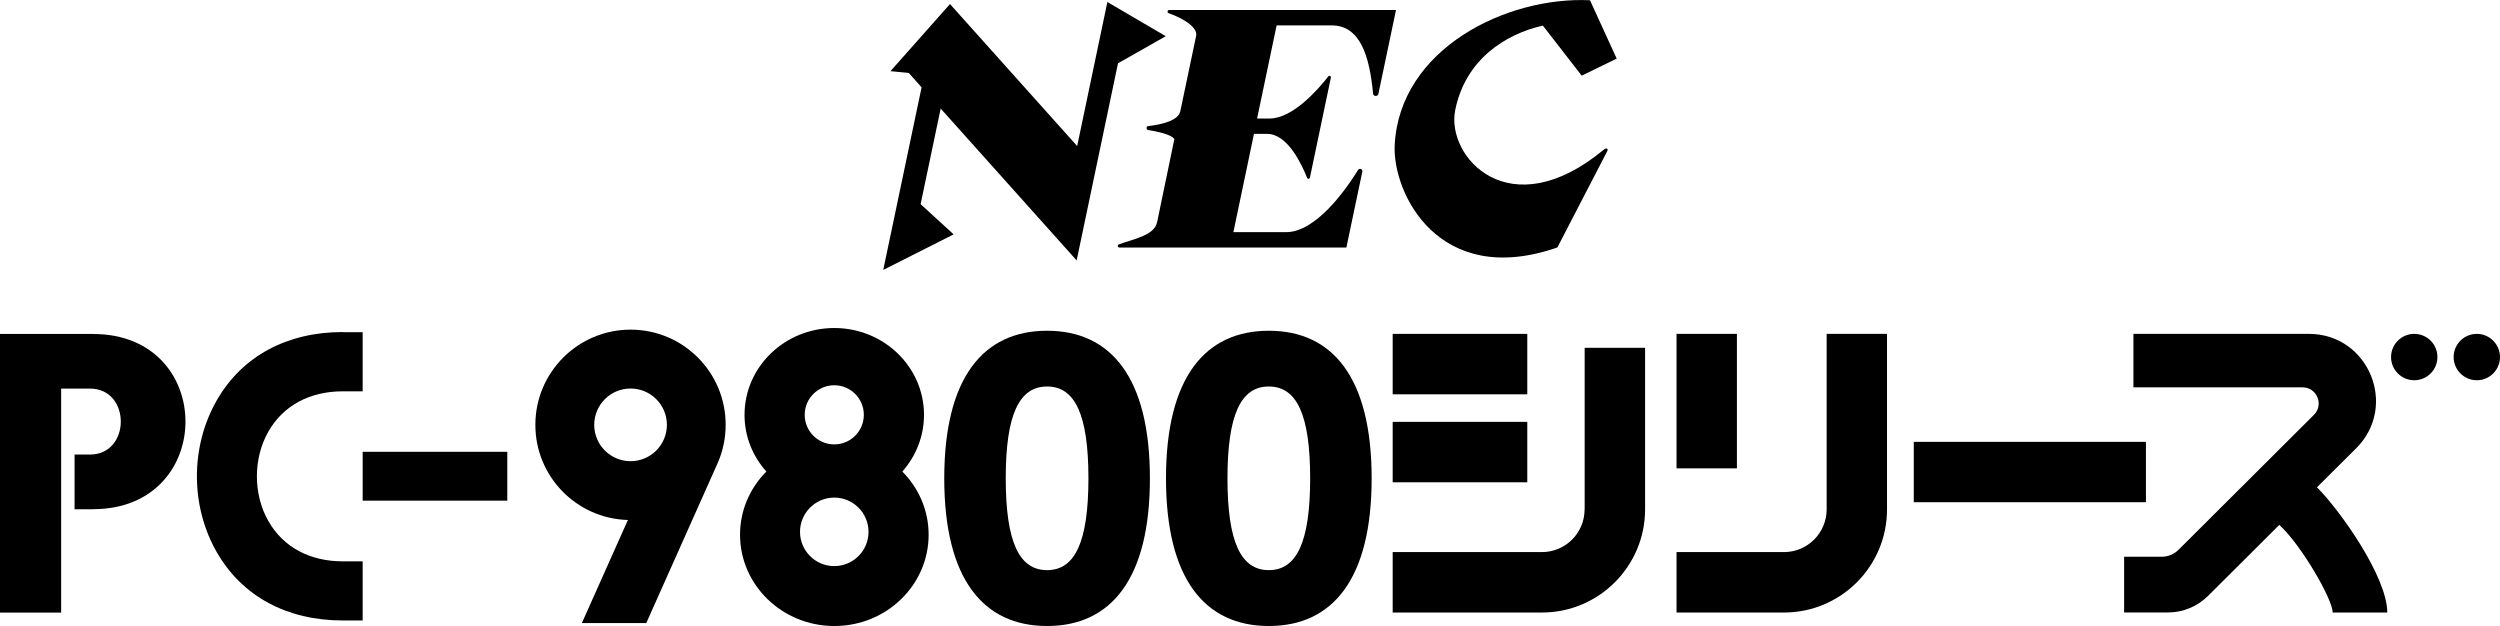 <?xml version="1.0" encoding="utf-8"?>
<!-- Generator: Adobe Illustrator 26.3.1, SVG Export Plug-In . SVG Version: 6.00 Build 0)  -->
<svg version="1.1" id="Layer_1" xmlns="http://www.w3.org/2000/svg" xmlns:xlink="http://www.w3.org/1999/xlink" x="0px" y="0px"
	 viewBox="0 0 3839 961.3" style="enable-background:new 0 0 3839 961.3;" xml:space="preserve">
<style type="text/css">
	.st0{display:none;}
	.st1{display:inline;}
	.st2{fill:#FFFFFF;}
	.st3{fill:#C30207;}
</style>
<g>
	<g>
		<rect x="556.9" y="693.8" width="222.1" height="75"/>
		<path d="M143.3,512.9v-0.1h-5.1H93.9H5.9H0v427.9h93.9v-344h44.2c63.2,0,63.2,101.3,0,101.3h-23.6V782h23.6h5.1v-0.1
			C332,781.8,332,512.9,143.3,512.9z"/>
		<path d="M968.3,506.2c-80.7,0-146.2,65.5-146.2,146.2c0,79.4,63.2,143.9,142.1,146.1l-70.7,158.3h98.9l110-246.5
			c7.7-17.8,11.9-37.3,11.9-57.9C1114.4,571.6,1049,506.2,968.3,506.2z M968.3,708.2c-30.8,0-55.8-25-55.8-55.8
			c0-30.8,25-55.8,55.8-55.8c30.8,0,55.8,25,55.8,55.8C1024.1,683.2,999.1,708.2,968.3,708.2z"/>
		<path d="M526.3,509.9c-85.7,0-154.3,37-193.1,104.3c-41.1,71.2-41.1,163.1,0,234.3c38.8,67.2,107.4,104.3,193.1,104.3h27.1h3.5
			v-3.5v-83.8v-3.5h-3.5h-27.1c-50.6,0-91.1-21.8-113.9-61.3c-23.9-41.4-23.9-97.1,0-138.5c22.8-39.5,63.3-61.3,113.9-61.3h27.1h3.5
			v-3.5v-83.8v-3.5h-3.5H526.3z"/>
		<path d="M1418.9,637.1c0-73.7-61.7-133.4-137.8-133.4c-76.1,0-137.8,59.7-137.8,133.4c0,33.3,12.7,63.7,33.5,87
			c-25,25.2-40.4,59.3-40.4,97c0,77.4,64.8,140.2,144.8,140.2s144.8-62.8,144.8-140.2c0-37.7-15.4-71.8-40.4-97
			C1406.3,700.7,1418.9,670.3,1418.9,637.1z M1281.1,591.6c25.1,0,45.4,20.3,45.4,45.4c0,25.1-20.3,45.4-45.4,45.4
			c-25.1,0-45.4-20.3-45.4-45.4C1235.7,612,1256,591.6,1281.1,591.6z M1281.1,869.3c-29.1,0-52.6-23.6-52.6-52.6
			s23.6-52.6,52.6-52.6c29.1,0,52.6,23.6,52.6,52.6S1310.2,869.3,1281.1,869.3z"/>
		<path d="M1607.9,507.9c-98,0-157.9,72-157.9,226.7c0,154.7,59.9,226.7,157.9,226.7c98,0,157.9-72,157.9-226.7
			S1705.9,507.9,1607.9,507.9z M1671.4,734.8L1671.4,734.8c-0.1,97.3-20.5,140.7-63.5,140.7c-43,0-63.4-43.4-63.5-140.7l0,0
			c0-0.1,0-0.2,0-0.3c0-0.1,0-0.2,0-0.3l0,0c0.1-97.3,20.5-140.7,63.5-140.7c43,0,63.4,43.4,63.5,140.7l0,0c0,0.1,0,0.2,0,0.3
			C1671.4,734.7,1671.4,734.7,1671.4,734.8z"/>
		<path d="M1948.4,507.9c-98,0-157.9,72-157.9,226.7c0,154.7,59.9,226.7,157.9,226.7c98,0,157.9-72,157.9-226.7
			S2046.4,507.9,1948.4,507.9z M2011.9,734.8L2011.9,734.8c-0.1,97.3-20.5,140.7-63.5,140.7c-43,0-63.4-43.4-63.5-140.7l0,0
			c0-0.1,0-0.2,0-0.3c0-0.1,0-0.2,0-0.3l0,0c0.1-97.3,20.5-140.7,63.5-140.7c43,0,63.4,43.4,63.5,140.7l0,0c0,0.1,0,0.2,0,0.3
			C2011.9,734.7,2011.9,734.7,2011.9,734.8z"/>
		<g>
			<rect x="2138.6" y="512.7" width="206.7" height="92.8"/>
			<rect x="2138.6" y="647.8" width="206.7" height="92.8"/>
			<path d="M2433.3,782.2c0,36.3-29.4,65.6-65.6,65.6v0h-229.1v92.8h229.1c87.5,0,158.5-71,158.5-158.5V534.1h-92.8V782.2z"/>
			<path d="M3707.3,512.7c-19.7,0-35.6,16-35.6,35.6c0,19.7,16,35.6,35.6,35.6c19.7,0,35.6-16,35.6-35.6
				C3743,528.7,3727,512.7,3707.3,512.7z"/>
			<path d="M3803.4,512.7c-19.7,0-35.6,16-35.6,35.6c0,19.7,16,35.6,35.6,35.6c19.7,0,35.6-16,35.6-35.6
				C3839,528.7,3823,512.7,3803.4,512.7z"/>
			<path d="M3618.2,688.3c64.9-64.7,19.1-175.6-72.6-175.6h-269.5v82.1h259.7c22,0,33.1,26.7,17.5,42.2l-208,207.3
				c-6.8,6.8-16,10.6-25.6,10.6h-57.9v72.6v13h67.3c23,0,45.1-9.1,61.5-25.4L3451,855l49.1-49c34.7,31.9,82,114.9,82,134.6h83.8
				c0-54.9-73.1-157.7-108-192.3L3618.2,688.3z"/>
		</g>
		<g>
			<rect x="2574.5" y="512.7" width="92.7" height="206.5"/>
			<rect x="2938.8" y="678.5" width="356.5" height="92.7"/>
			<path d="M2805,782.2c0,36.2-29.4,65.6-65.6,65.6l-164.9,0v92.8h164.9c87.4,0,158.3-70.9,158.3-158.3V512.7H2805V782.2z"/>
		</g>
	</g>
	<g>
		<polygon points="1716.8,97.2 1790.1,55.6 1700.5,3.1 1654.1,224.3 1458.8,6.2 1367.4,109.3 1395.5,112 1415.2,134.1 1356.3,414.5 
			1464.4,359.9 1413.7,313.5 1444.5,166.7 1653.3,399.9 		"/>
		<path d="M2115.4,15.4h-267.6h-2.6h-49.8c-2.8,0-3.5,3.9-0.9,4.8c25.3,9,44.8,22.7,42.3,34.8l-24.3,115.7
			c-3,14.2-27,20.3-49.2,22.9c-3.5,0.4-3.6,5.5-0.1,6.1c28.4,4.5,38.7,10.4,40.1,14.1L1776.9,341c-4.3,20.3-33.5,25.2-58.8,34.3
			c-2.6,0.9-1.9,4.8,0.9,4.8h49.8h29.9h90.5h122.1h55h1.2l24.5-116.5c0.8-3.9-4.4-6-6.5-2.6c-20.1,32.3-65.3,95.5-110.6,95.5h-80.9
			l31.6-150.9h20.4h0.1c31.6,0,53.8,48.8,61.1,67.6c0.8,2.1,3.8,1.8,4.3-0.4l32.2-153.6c0.5-2.3-2.5-3.8-4-1.8
			c-14.8,18.9-54,64.6-90.1,64.6h-19.2l30-143h84.5c43.8,0,58.1,46.8,63.6,104.6c0.4,4.8,7.2,5.1,8.2,0.5l27-128.7L2115.4,15.4z"/>
		<path d="M2391.5,380l76.5-147.7c2.3-4.2-1.3-5.7-4.9-2.7c-145.5,120.5-242.8,11.1-228.5-60.4c15.7-78.2,77.5-117,134.6-129.9
			l59.7,76.9l53.7-26.2l-41-89.6c-128.4-6.1-292.1,74.5-299.9,222.1C2137.9,296,2209.1,443.4,2391.5,380z"/>
	</g>
</g>
</svg>
